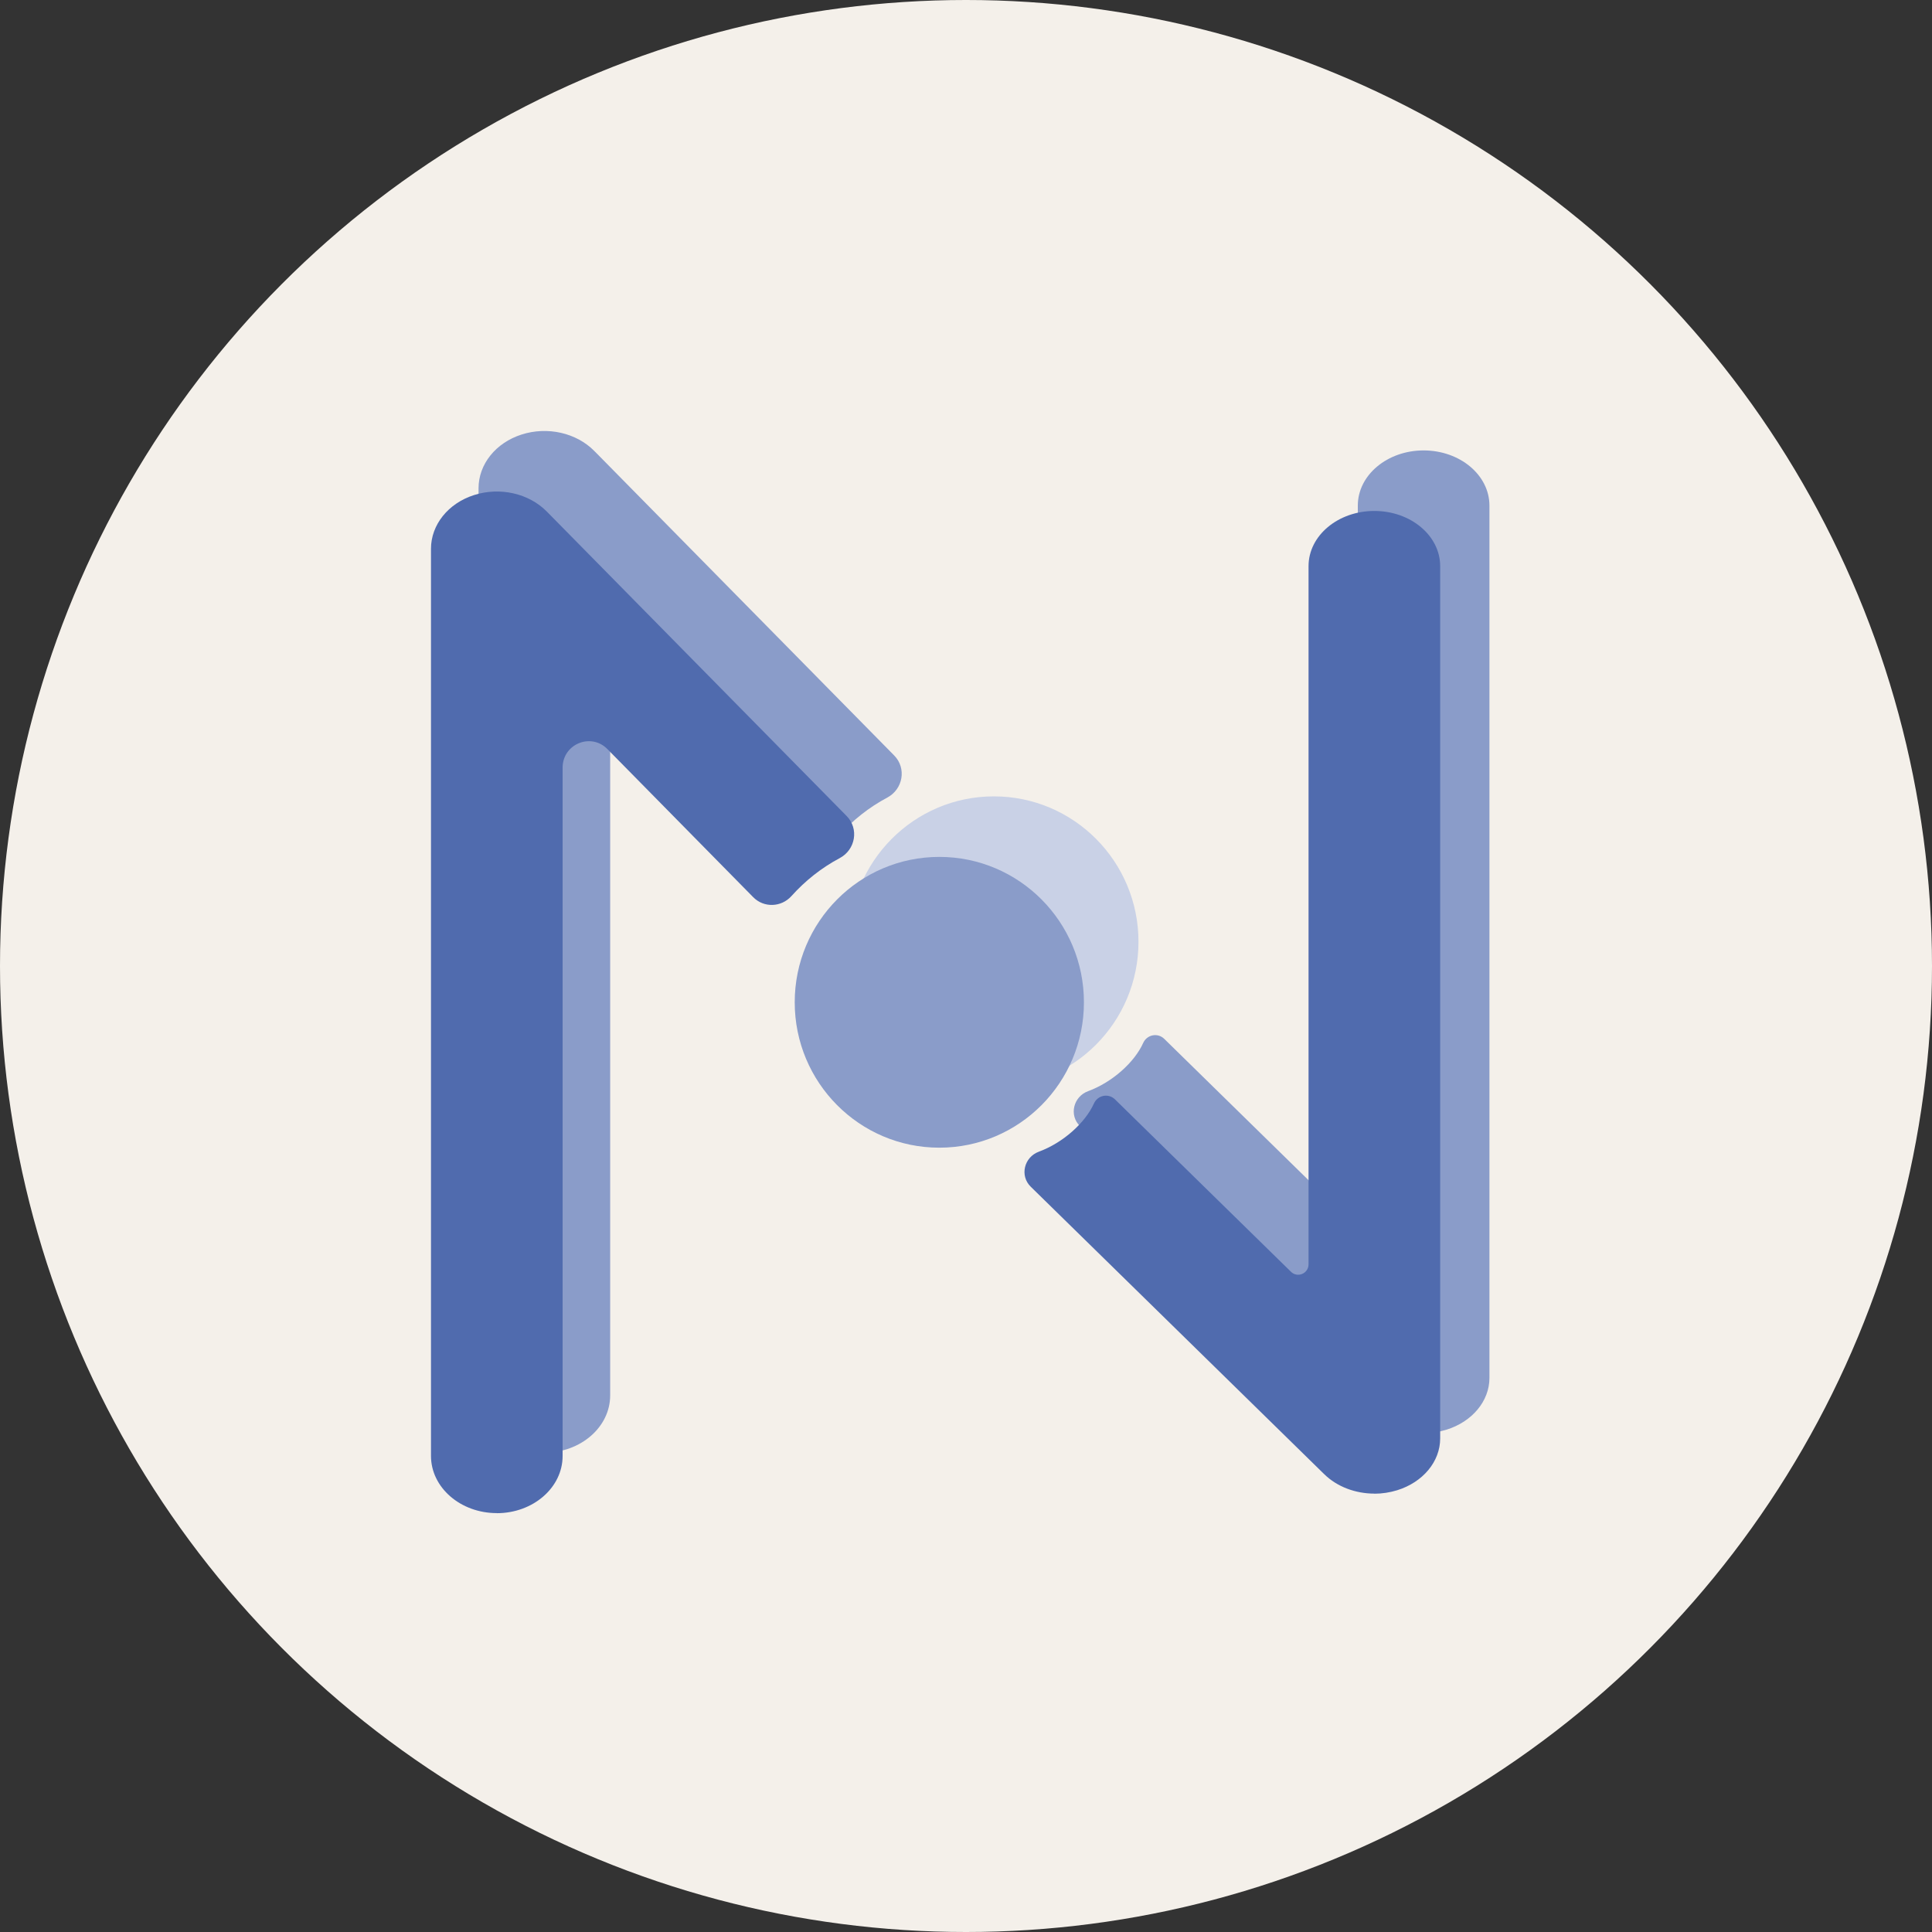 <svg width="130" height="130" viewBox="0 0 130 130" fill="none" xmlns="http://www.w3.org/2000/svg">
<rect x="0" y="0" width="130" height="130" fill="#333333" stroke="none"/>
<circle cx="65" cy="65" r="65" fill="#F4F0EA"/>
<path d="M36.629 97.741C34.183 97.741 32.2 96.017 32.2 93.891V32.851C32.2 31.239 33.357 29.795 35.093 29.24C36.834 28.679 38.785 29.123 39.989 30.345C40.042 30.398 40.094 30.451 40.147 30.504L60.17 50.836C61.011 51.693 60.764 53.099 59.707 53.665C58.466 54.326 57.388 55.183 56.451 56.224C55.768 56.981 54.6 57.023 53.885 56.299L44.071 46.331C42.961 45.204 41.057 45.992 41.057 47.579V93.896C41.057 96.022 39.074 97.746 36.629 97.746V97.741Z" fill="#8A9CC9"/>
<path d="M95.792 96.429C94.525 96.429 93.284 95.969 92.426 95.129C92.374 95.076 92.321 95.028 92.268 94.975L72.672 75.78C71.914 75.039 72.225 73.786 73.219 73.421C74.854 72.818 76.343 71.47 76.921 70.18C77.174 69.619 77.894 69.471 78.336 69.899L90.18 81.501C90.622 81.935 91.364 81.618 91.364 80.999V34.02C91.364 31.968 93.347 30.308 95.792 30.308C98.238 30.308 100.221 31.968 100.221 34.02V92.717C100.221 94.272 99.064 95.663 97.328 96.202C96.828 96.355 96.308 96.435 95.792 96.435V96.429Z" fill="#8A9CC9"/>
<path d="M66.876 73.151C72.249 73.151 76.606 68.772 76.606 63.369C76.606 57.966 72.249 53.586 66.876 53.586C61.502 53.586 57.146 57.966 57.146 63.369C57.146 68.772 61.502 73.151 66.876 73.151Z" fill="#C9D1E6"/>
<path d="M33.428 101.814C30.983 101.814 29 100.09 29 97.964V36.925C29 35.312 30.157 33.868 31.893 33.313C33.634 32.752 35.585 33.196 36.789 34.418C36.842 34.471 36.895 34.524 36.947 34.577L56.97 54.909C57.811 55.766 57.564 57.172 56.507 57.738C55.266 58.399 54.188 59.256 53.251 60.298C52.568 61.054 51.4 61.096 50.685 60.372L40.871 50.404C39.761 49.277 37.857 50.065 37.857 51.652V97.969C37.857 100.095 35.874 101.819 33.428 101.819V101.814Z" fill="#506BAE"/>
<path d="M92.478 100.502C91.21 100.502 89.969 100.042 89.112 99.201C89.059 99.149 89.007 99.101 88.954 99.048L69.357 79.853C68.6 79.112 68.91 77.859 69.904 77.494C71.54 76.891 73.028 75.543 73.607 74.253C73.859 73.692 74.58 73.544 75.022 73.972L86.866 85.574C87.308 86.008 88.049 85.691 88.049 85.072V38.093C88.049 36.041 90.032 34.381 92.478 34.381C94.923 34.381 96.906 36.041 96.906 38.093V96.79C96.906 98.345 95.749 99.736 94.013 100.275C93.514 100.428 92.993 100.508 92.478 100.508V100.502Z" fill="#506BAE"/>
<path d="M63.205 77.225C68.579 77.225 72.935 72.845 72.935 67.442C72.935 62.039 68.579 57.659 63.205 57.659C57.831 57.659 53.475 62.039 53.475 67.442C53.475 72.845 57.831 77.225 63.205 77.225Z" fill="#8A9CC9"/>
</svg>

